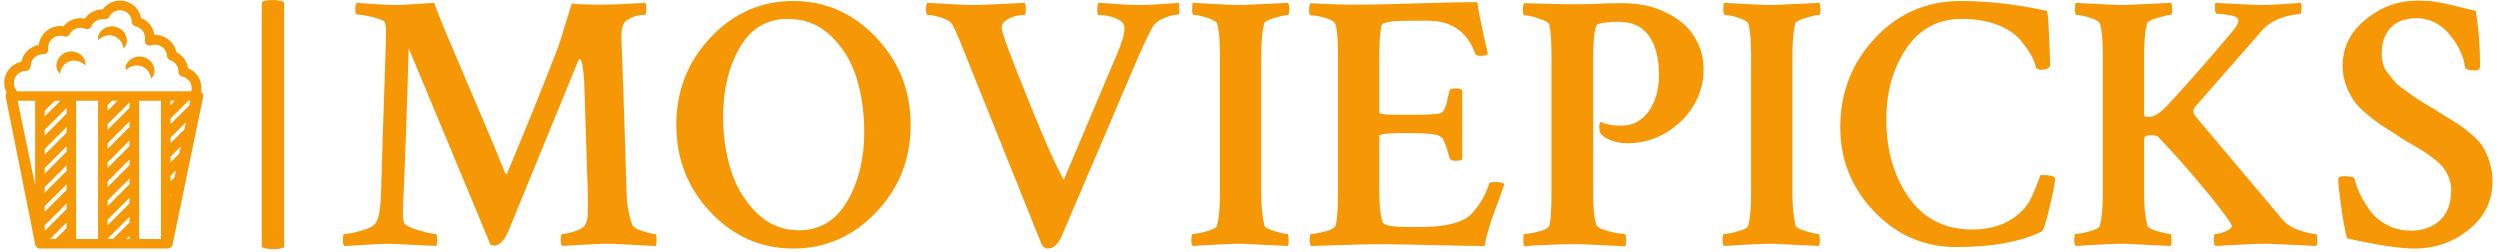 <svg xmlns="http://www.w3.org/2000/svg" version="1.1" xmlns:xlink="http://www.w3.org/1999/xlink" xmlns:svgjs="http://svgjs.dev/svgjs" width="1500" height="151" viewBox="0 0 1500 151"><g transform="matrix(1,0,0,1,-0.909,-0.753)"><svg viewBox="0 0 396 40" data-background-color="#3c3f5a" preserveAspectRatio="xMidYMid meet" height="151" width="1500" xmlns="http://www.w3.org/2000/svg" xmlns:xlink="http://www.w3.org/1999/xlink"><g id="tight-bounds" transform="matrix(1,0,0,1,0.24,0.2)"><svg viewBox="0 0 395.52 39.601" height="39.601" width="395.52"><g><svg viewBox="0 0 457.773 45.834" height="39.601" width="395.52"><g><rect width="4.113" height="45.834" x="47.374" y="0" fill="#f69806" opacity="1" stroke-width="0" stroke="transparent" fill-opacity="1" class="rect-qz-0" data-fill-palette-color="primary" rx="1%" id="qz-0" data-palette-color="#f69806"></rect></g><g transform="matrix(1,0,0,1,62.253,0.114)"><svg viewBox="0 0 395.52 45.606" height="45.606" width="395.52"><g id="textblocktransform"><svg viewBox="0 0 395.52 45.606" height="45.606" width="395.52" id="textblock"><g><svg viewBox="0 0 395.52 45.606" height="45.606" width="395.52"><g transform="matrix(1,0,0,1,0,0)"><svg width="395.52" viewBox="1.27 -32.62 287.09 33.11" height="45.606" data-palette-color="#f69806"><path d="M8.69-32.03L8.69-32.03Q8.94-32.03 13.48-32.32L13.48-32.32Q13.92-30.96 15.48-27.27 17.04-23.58 19.31-18.29 21.58-12.99 22.95-9.57L22.95-9.57Q22.95-9.47 23.1-9.47 23.24-9.47 23.24-9.62L23.24-9.62Q27.54-19.92 30.08-26.56L30.08-26.56 31.84-32.23Q33.3-32.08 35.84-32.08L35.84-32.08Q37.74-32.08 41.65-32.32L41.65-32.32Q41.8-32.13 41.8-31.54L41.8-31.54Q41.8-30.71 41.6-30.71L41.6-30.71 41.5-30.71Q40.19-30.71 39.11-29.93L39.11-29.93Q38.38-29.39 38.48-27.29L38.48-27.29Q38.67-22.95 39.16-7.13L39.16-7.13Q39.21-4.49 39.94-2.64L39.94-2.64Q40.14-2.2 41.31-1.83 42.48-1.46 42.97-1.46L42.97-1.46Q43.16-1.46 43.16-0.59L43.16-0.59Q43.16-0.15 43.07 0.15L43.07 0.15Q37.21-0.15 37.06-0.15L37.06-0.15Q36.08-0.15 35.01-0.1 33.94-0.05 32.64 0.02 31.35 0.1 30.57 0.15L30.57 0.15Q30.37-0.05 30.37-0.59L30.37-0.59Q30.37-1.46 30.57-1.46L30.57-1.46Q31.1-1.46 32.13-1.78 33.15-2.1 33.5-2.49L33.5-2.49Q33.98-3.13 33.98-4.2L33.98-4.2 33.98-6.93 33.5-21.78Q33.3-24.8 32.91-24.8L32.91-24.8Q32.76-24.8 32.67-24.51L32.67-24.51 23.34-1.76Q22.51 0.1 21.48 0.1L21.48 0.1Q21.29 0.1 21 0L21 0 10.06-26.27Q9.72-14.11 9.28-4.49L9.28-4.49Q9.28-3.42 9.42-2.98L9.42-2.98Q9.67-2.44 11.38-1.95 13.09-1.46 13.67-1.46L13.67-1.46Q13.87-1.46 13.87-0.59L13.87-0.59Q13.87-0.15 13.77 0.15L13.77 0.15Q7.91-0.15 7.62-0.15L7.62-0.15Q6.3-0.15 4.13 0 1.95 0.15 1.46 0.15L1.46 0.15Q1.27-0.05 1.27-0.63L1.27-0.63Q1.27-1.46 1.46-1.46L1.46-1.46Q2.25-1.46 3.91-1.95 5.57-2.44 5.81-3.22L5.81-3.22Q6.25-4.1 6.35-6.49L6.35-6.49Q6.45-10.21 6.62-15.26 6.79-20.31 6.91-23.88 7.03-27.44 7.03-28.32L7.03-28.32Q7.03-29.25 6.88-29.69L6.88-29.69Q6.74-30.08 5.25-30.42 3.76-30.76 3.13-30.76L3.13-30.76Q2.93-30.76 2.93-31.59L2.93-31.59Q2.93-32.13 3.13-32.32L3.13-32.32Q3.86-32.28 5.64-32.15 7.42-32.03 8.69-32.03ZM60.69-30.18L60.69-30.18Q56.49-30.18 54.27-26.34 52.05-22.51 52.05-17.09L52.05-17.09Q52.05-13.43 53.05-10.11 54.05-6.79 56.44-4.37 58.84-1.95 62.2-1.95L62.2-1.95Q66.35-1.95 68.63-5.83 70.9-9.72 70.9-15.09L70.9-15.09Q70.9-18.85 69.92-22.14 68.94-25.44 66.55-27.81 64.16-30.18 60.69-30.18ZM50.39-4.35Q45.8-9.18 45.8-16.02 45.8-22.85 50.39-27.71 54.98-32.57 61.42-32.57 67.87-32.57 72.48-27.71 77.1-22.85 77.1-16.02 77.1-9.18 72.48-4.35 67.87 0.49 61.42 0.49 54.98 0.49 50.39-4.35ZM85.64-32.03L85.64-32.03Q86.32-32.03 92.33-32.32L92.33-32.32Q92.48-32.13 92.48-31.42 92.48-30.71 92.28-30.71L92.28-30.71Q91.89-30.71 91.25-30.59 90.62-30.47 89.94-30.05 89.25-29.64 89.25-29L89.25-29Q89.25-28.08 92.96-18.99L92.96-18.99Q93.55-17.43 93.94-16.6L93.94-16.6Q94.53-15.09 95.41-13.11 96.28-11.13 96.92-9.86 97.55-8.59 97.55-8.69L97.55-8.69 104.68-25.54Q105.66-27.83 105.66-28.91L105.66-28.91Q105.66-29.79 104.51-30.25 103.36-30.71 102.19-30.71L102.19-30.71Q102-30.71 102.02-31.42 102.05-32.13 102.14-32.32L102.14-32.32Q102.58-32.32 104.49-32.18 106.39-32.03 107.56-32.03L107.56-32.03Q108.83-32.03 110.49-32.15 112.15-32.28 112.89-32.32L112.89-32.32Q112.98-32.08 112.98-31.59L112.98-31.59Q112.98-30.76 112.89-30.76L112.89-30.76Q112.25-30.76 111.2-30.4 110.15-30.03 109.57-29.35L109.57-29.35Q108.83-28.17 107.47-25.05L107.47-25.05 97.31-1.27Q96.58 0.49 95.41 0.49L95.41 0.49Q94.92 0.49 94.62 0L94.62 0 84.57-25Q83.44-27.93 82.71-29.35L82.71-29.35Q82.37-29.98 81.2-30.35 80.02-30.71 79.34-30.71L79.34-30.71Q79.15-30.71 79.15-31.45L79.15-31.45Q79.15-32.13 79.29-32.32L79.29-32.32Q79.63-32.32 81.98-32.18 84.32-32.03 85.64-32.03ZM118.4-6.64L118.4-25.49Q118.4-28.42 118.01-29.59L118.01-29.59Q117.81-29.98 116.64-30.35 115.47-30.71 114.89-30.71L114.89-30.71Q114.69-30.71 114.69-31.45L114.69-31.45Q114.69-32.23 114.79-32.32L114.79-32.32Q115.03-32.32 117.5-32.18 119.96-32.03 121.28-32.03L121.28-32.03Q121.67-32.03 127.53-32.32L127.53-32.32Q127.68-31.88 127.68-31.54L127.68-31.54Q127.68-30.71 127.48-30.71L127.48-30.71Q127.04-30.71 125.72-30.32 124.41-29.93 124.31-29.59L124.31-29.59Q123.92-28.08 123.92-25.29L123.92-25.29 123.92-6.93Q123.92-4.25 124.36-2.54L124.36-2.54Q124.46-2.2 125.7-1.83 126.95-1.46 127.39-1.46L127.39-1.46Q127.58-1.46 127.58-0.54L127.58-0.54Q127.58-0.15 127.48 0.15L127.48 0.15Q121.62-0.15 121.28-0.15L121.28-0.15Q120.31-0.15 119.23-0.1 118.16-0.05 116.86 0.02 115.57 0.1 114.79 0.15L114.79 0.15Q114.59-0.05 114.59-0.54L114.59-0.54Q114.59-1.46 114.79-1.46L114.79-1.46Q115.37-1.46 116.62-1.81 117.86-2.15 118.01-2.54L118.01-2.54Q118.4-4.05 118.4-6.64L118.4-6.64ZM137-32.08L137-32.08Q139.15-32.08 144.57-32.25 149.99-32.42 152.77-32.42L152.77-32.42Q152.97-30.96 153.55-28.34 154.14-25.73 154.19-25.49L154.19-25.49Q153.95-25.24 153.16-25.24L153.16-25.24Q152.63-25.24 152.48-25.59L152.48-25.59Q150.87-29.93 146.23-29.93L146.23-29.93 143.69-29.93Q140.08-29.93 139.98-29.3L139.98-29.3Q139.69-27.93 139.69-25.34L139.69-25.34 139.69-17.68Q139.69-17.38 141.84-17.38L141.84-17.38 144.37-17.38Q144.42-17.38 144.57-17.38L144.57-17.38Q147.4-17.38 147.94-17.63 148.48-17.87 148.77-19.34L148.77-19.34Q148.92-20.07 149.06-20.56L149.06-20.56Q149.11-20.9 149.84-20.9L149.84-20.9Q150.53-20.9 150.77-20.65L150.77-20.65 150.77-11.43Q150.58-11.23 149.84-11.23L149.84-11.23Q149.21-11.23 149.06-11.62L149.06-11.62Q148.72-12.94 148.45-13.57 148.18-14.21 148.11-14.26 148.04-14.31 147.7-14.55L147.7-14.55Q147.06-14.94 143.2-14.94L143.2-14.94Q139.69-14.94 139.69-14.55L139.69-14.55 139.69-6.98Q139.69-4.3 140.13-3.03L140.13-3.03Q140.37-2.39 143.45-2.39L143.45-2.39 145.25-2.39Q149.06-2.39 151.06-3.42L151.06-3.42Q151.85-3.81 152.82-5.13 153.8-6.45 154.34-8.11L154.34-8.11Q154.38-8.4 155.02-8.4L155.02-8.4Q156.09-8.4 156.39-8.11L156.39-8.11Q156.24-7.67 155.68-6.1 155.12-4.54 154.82-3.74 154.53-2.93 154.19-1.76 153.85-0.59 153.75 0.15L153.75 0.15Q151.8 0.15 145.67 0 139.54-0.15 137.05-0.05L137.05-0.05 130.56 0.15Q130.41 0 130.41-0.63L130.41-0.63Q130.41-1.46 130.56-1.46L130.56-1.46Q131.19-1.46 132.41-1.78 133.63-2.1 133.83-2.54L133.83-2.54Q134.17-3.56 134.17-6.98L134.17-6.98 134.17-25.44Q134.17-28.37 133.83-29.44L133.83-29.44Q133.68-29.98 132.46-30.32 131.24-30.66 130.51-30.66L130.51-30.66Q130.31-30.66 130.31-31.4L130.31-31.4Q130.31-32.08 130.51-32.28L130.51-32.28Q133.73-32.08 137-32.08ZM165.56-32.13L165.56-32.13Q166.98-32.13 168.84-32.2 170.69-32.28 172.16-32.28L172.16-32.28Q173.62-32.28 175.06-32.01 176.5-31.74 177.94-31.05 179.38-30.37 180.48-29.37 181.58-28.37 182.29-26.81 183-25.24 183-23.34L183-23.34Q183-21.04 181.8-18.85 180.6-16.65 178.19-15.11 175.77-13.57 172.74-13.57L172.74-13.57Q171.72-13.57 170.69-13.94 169.67-14.31 169.27-14.84L169.27-14.84Q169.18-14.94 169.1-15.33 169.03-15.72 169.08-16.06 169.13-16.41 169.23-16.41L169.23-16.41Q170.35-15.92 171.96-15.92L171.96-15.92Q174.3-15.92 175.67-17.85 177.04-19.78 177.04-22.71L177.04-22.71Q177.04-25.98 175.72-27.88 174.4-29.79 171.67-29.79L171.67-29.79Q169.62-29.79 168.84-29.44L168.84-29.44Q168.25-29.15 168.25-24.37L168.25-24.37 168.25-6.93Q168.25-4 168.64-2.78L168.64-2.78Q168.79-2.2 170.28-1.83 171.76-1.46 172.45-1.46L172.45-1.46Q172.64-1.46 172.64-0.63L172.64-0.63Q172.64-0.1 172.55 0.2L172.55 0.2Q167.18-0.1 165.61-0.1L165.61-0.1Q164.29-0.1 162.66-0.02 161.02 0.05 160.05 0.1L160.05 0.1 159.07 0.2Q158.92 0 158.92-0.68L158.92-0.68Q158.92-1.46 159.07-1.46L159.07-1.46Q159.7-1.46 160.95-1.78 162.19-2.1 162.39-2.54L162.39-2.54Q162.68-3.42 162.68-6.98L162.68-6.98 162.68-25.44Q162.68-28.22 162.39-29.44L162.39-29.44Q162.24-29.83 160.95-30.25 159.66-30.66 159.07-30.66L159.07-30.66Q158.87-30.66 158.87-31.4L158.87-31.4Q158.87-32.13 159.07-32.28L159.07-32.28Q164.2-32.13 165.56-32.13ZM189.34-6.64L189.34-25.49Q189.34-28.42 188.95-29.59L188.95-29.59Q188.75-29.98 187.58-30.35 186.41-30.71 185.82-30.71L185.82-30.71Q185.63-30.71 185.63-31.45L185.63-31.45Q185.63-32.23 185.73-32.32L185.73-32.32Q185.97-32.32 188.44-32.18 190.9-32.03 192.22-32.03L192.22-32.03Q192.61-32.03 198.47-32.32L198.47-32.32Q198.62-31.88 198.62-31.54L198.62-31.54Q198.62-30.71 198.42-30.71L198.42-30.71Q197.98-30.71 196.66-30.32 195.35-29.93 195.25-29.59L195.25-29.59Q194.86-28.08 194.86-25.29L194.86-25.29 194.86-6.93Q194.86-4.25 195.3-2.54L195.3-2.54Q195.4-2.2 196.64-1.83 197.89-1.46 198.32-1.46L198.32-1.46Q198.52-1.46 198.52-0.54L198.52-0.54Q198.52-0.15 198.42 0.15L198.42 0.15Q192.56-0.15 192.22-0.15L192.22-0.15Q191.24-0.15 190.17-0.1 189.1-0.05 187.8 0.02 186.51 0.1 185.73 0.15L185.73 0.15Q185.53-0.05 185.53-0.54L185.53-0.54Q185.53-1.46 185.73-1.46L185.73-1.46Q186.31-1.46 187.56-1.81 188.8-2.15 188.95-2.54L188.95-2.54Q189.34-4.05 189.34-6.64L189.34-6.64ZM229.96-8.89L229.96-8.89Q229.96-8.25 229.23-5.1 228.5-1.95 228.11-1.76L228.11-1.76Q223.86 0.29 216.78 0.29L216.78 0.29Q210.33 0.29 205.79-4.44 201.25-9.18 201.25-15.72L201.25-15.72Q201.25-22.66 205.89-27.61 210.53-32.57 217.32-32.57L217.32-32.57Q222.83-32.57 228.84-31.25L228.84-31.25Q228.99-31.2 229.13-28.05 229.28-24.9 229.28-24.12L229.28-24.12Q229.28-23.39 228.11-23.39L228.11-23.39Q227.81-23.39 227.42-23.58L227.42-23.58Q227.23-24.46 226.72-25.39 226.2-26.32 225.18-27.49 224.15-28.66 222.15-29.42 220.15-30.18 217.51-30.18L217.51-30.18Q212.73-30.18 210.07-26.22 207.4-22.27 207.4-16.75L207.4-16.75Q207.4-10.6 210.41-6.32 213.41-2.05 218.88-2.05L218.88-2.05Q223.22-2.05 225.76-4.79L225.76-4.79Q226.4-5.47 226.91-6.62 227.42-7.76 227.69-8.54 227.96-9.33 228.06-9.33L228.06-9.33Q229.77-9.33 229.96-8.89ZM241.83-25.29L241.83-25.29 241.83-17.43Q241.83-17.29 241.9-17.21 241.97-17.14 242.07-17.09L242.07-17.09 242.12-17.09 242.51-17.09Q243.53-17.09 245.05-18.75L245.05-18.75Q248.95-22.95 253.64-28.52L253.64-28.52Q254.42-29.44 254.42-29.98L254.42-29.98Q254.42-30.47 253.35-30.66 252.27-30.86 251.54-30.86L251.54-30.86Q251.35-30.86 251.3-31.42 251.25-31.98 251.35-32.32L251.35-32.32Q256.77-32.03 257.26-32.03L257.26-32.03Q258.18-32.03 259.09-32.08 259.99-32.13 261.04-32.2 262.09-32.28 262.77-32.32L262.77-32.32Q262.87-32.13 262.85-31.49 262.82-30.86 262.68-30.86L262.68-30.86Q259.26-30.47 257.74-28.81L257.74-28.81 248.66-18.46Q248.12-17.82 248.76-17.09L248.76-17.09 260.19-3.52Q261.06-2.44 262.55-1.95 264.04-1.46 264.73-1.46L264.73-1.46Q264.97-1.46 264.97-0.54L264.97-0.54Q264.97-0.15 264.82 0.15L264.82 0.15Q258.96-0.15 258.13-0.15L258.13-0.15Q256.57-0.15 254.4-0.02 252.23 0.1 251.35 0.15L251.35 0.15Q251.15-0.05 251.15-0.76 251.15-1.46 251.35-1.46L251.35-1.46Q251.88-1.46 252.71-1.81 253.54-2.15 253.54-2.54L253.54-2.54Q253.54-2.78 252.18-4.59 250.81-6.4 248.42-9.2 246.02-12.01 243.68-14.45L243.68-14.45Q243.49-14.65 242.61-14.65L242.61-14.65Q241.83-14.65 241.83-14.06L241.83-14.06 241.83-6.84Q241.83-4.25 242.27-2.54L242.27-2.54Q242.36-2.2 243.61-1.83 244.85-1.46 245.29-1.46L245.29-1.46Q245.49-1.46 245.49-0.54L245.49-0.54Q245.49-0.15 245.39 0.15L245.39 0.15Q239.53-0.15 239.19-0.15L239.19-0.15Q238.21-0.15 237.14-0.1 236.06-0.05 234.77 0.02 233.48 0.1 232.69 0.15L232.69 0.15Q232.5-0.05 232.5-0.54L232.5-0.54Q232.5-1.46 232.69-1.46L232.69-1.46Q233.28-1.46 234.53-1.81 235.77-2.15 235.92-2.54L235.92-2.54Q236.31-4.05 236.31-6.64L236.31-6.64 236.31-25.49Q236.31-28.42 235.92-29.59L235.92-29.59Q235.72-29.98 234.55-30.35 233.38-30.71 232.79-30.71L232.79-30.71Q232.6-30.71 232.6-31.45L232.6-31.45Q232.6-32.23 232.69-32.32L232.69-32.32Q232.94-32.32 235.4-32.18 237.87-32.03 239.19-32.03L239.19-32.03Q239.58-32.03 245.44-32.32L245.44-32.32Q245.59-31.88 245.59-31.54L245.59-31.54Q245.59-30.71 245.39-30.71L245.39-30.71Q244.95-30.71 243.63-30.32 242.31-29.93 242.22-29.59L242.22-29.59Q241.83-28.08 241.83-25.29ZM268.34-23.93L268.34-23.93Q268.34-27.59 271.41-30.1 274.49-32.62 278.35-32.62L278.35-32.62Q279.71-32.62 280.74-32.47 281.76-32.32 283.6-31.86 285.43-31.4 286.11-31.25L286.11-31.25Q286.7-27.93 286.7-23.73L286.7-23.73Q286.6-23.29 286.11-23.29L286.11-23.29Q284.79-23.29 284.69-23.73L284.69-23.73Q284.4-25.98 282.59-28.13 280.79-30.27 278.2-30.27L278.2-30.27Q275.95-30.27 274.76-29 273.56-27.73 273.56-25.59L273.56-25.59Q273.56-24.85 273.73-24.19 273.9-23.54 274.42-22.9 274.93-22.27 275.25-21.85 275.56-21.44 276.47-20.8 277.37-20.17 277.69-19.92 278-19.68 279.15-18.97 280.3-18.26 280.54-18.16L280.54-18.16Q280.84-17.92 282.18-17.11 283.52-16.31 284.06-15.94 284.6-15.58 285.62-14.7 286.65-13.82 287.11-13.04 287.58-12.26 287.97-11.06 288.36-9.86 288.36-8.5L288.36-8.5Q288.36-4.59 285.21-2.05 282.06 0.49 277.91 0.49L277.91 0.49Q274.98 0.49 268.92-0.88L268.92-0.88Q268.48-2.64 268.12-5.3 267.75-7.96 267.75-8.79L267.75-8.79Q267.8-9.18 268.53-9.18L268.53-9.18Q269.8-9.18 269.95-8.79L269.95-8.79Q270.14-7.91 270.63-6.86 271.12-5.81 271.97-4.61 272.83-3.42 274.27-2.66 275.71-1.9 277.52-1.9L277.52-1.9Q279.81-1.9 281.33-3.27 282.84-4.64 282.84-7.37L282.84-7.37Q282.84-8.2 282.52-8.98 282.2-9.77 281.79-10.3 281.37-10.84 280.57-11.47 279.76-12.11 279.23-12.45 278.69-12.79 277.64-13.4 276.59-14.01 276.15-14.26L276.15-14.26Q276-14.4 275.61-14.65L275.61-14.65Q274.2-15.53 273.46-16.02 272.73-16.5 271.58-17.46 270.44-18.41 269.85-19.24 269.26-20.07 268.8-21.29 268.34-22.51 268.34-23.93Z" opacity="1" transform="matrix(1,0,0,1,0,0)" fill="#f69806" class="wordmark-text-0" data-fill-palette-color="primary" id="text-0"></path></svg></g></svg></g></svg></g></svg></g><g transform="matrix(1,0,0,1,0,0.114)"><svg viewBox="0 0 36.607 45.606" height="45.606" width="36.607"><g><svg xmlns="http://www.w3.org/2000/svg" xmlns:xlink="http://www.w3.org/1999/xlink" version="1.1" x="0" y="0" viewBox="45.6 20 208.698 260" enable-background="new 0 0 300 300" xml:space="preserve" height="45.606" width="36.607" class="icon-icon-0" data-fill-palette-color="accent" id="icon-0"><path d="M253.2 116.8c-0.4-0.4-0.8-0.8-1.2-1.1 0.2-1.3 0.4-2.6 0.4-4 0-9.3-5.7-17.5-14.1-20.9-1.1-7.3-5.6-13.5-12.2-16.8C223.9 63.7 214.8 56 203.9 56c-0.3 0-0.5 0-0.8 0-1.1-8-6.6-14.9-14.1-17.8C187.1 27.7 178 20 167 20c-7.3 0-14 3.5-18.2 9.2-7.6-0.1-14.6 3.6-18.8 9.7-1.5-0.3-3-0.5-4.6-0.5-7 0-13.5 3.2-17.7 8.6-1.2-0.2-2.3-0.3-3.5-0.3-11.5 0-21 8.6-22.4 19.7-9.1 1.6-16.3 8.7-18.2 17.7-10.3 2.1-18 11.2-18 22.1 0 3.7 0.9 7.3 2.6 10.5 0 0-0.1 0.1-0.1 0.1-0.9 1.2-1.3 2.7-1 4.1l31 155c0 0 0 0 0 0 0 0.1 0 0.1 0.1 0.2 0.1 0.2 0.1 0.5 0.2 0.7 0 0.1 0.1 0.2 0.1 0.3 0.1 0.2 0.2 0.4 0.3 0.5 0.1 0.1 0.1 0.2 0.2 0.3 0.1 0.2 0.2 0.3 0.4 0.4 0.1 0.1 0.2 0.2 0.3 0.3 0.1 0.1 0.3 0.2 0.4 0.3 0.1 0.1 0.2 0.1 0.3 0.2 0.2 0.1 0.3 0.2 0.5 0.3 0.1 0.1 0.2 0.1 0.3 0.2 0.2 0.1 0.4 0.1 0.6 0.2 0.1 0 0.2 0.1 0.3 0.1 0.3 0.1 0.6 0.1 0.9 0.1 0 0 0 0 0 0h2.6H116h33 33 33c0 0 0 0 0 0 0 0 0 0 0 0h2.2c2.4 0 4.4-1.7 4.9-4l32.1-155C254.5 119.5 254.1 118 253.2 116.8zM220 143.7l18.7-18.7h2l-1 4.9L220 149.5V143.7zM220 163.7l16-16-1.5 7.4L220 169.5V163.7zM220 183.7l10.8-10.8-1.5 7.4-9.3 9.3V183.7zM220 203.7l5.7-5.7-1.5 7.4-4.2 4.2V203.7zM220 223.7l0.5-0.5-0.5 2.6V223.7zM220 129.5V125h4.5L220 129.5zM68.3 93.7c2.8 0 5-2.2 5-5 0-6.9 5.6-12.5 12.5-12.5 0.2 0 0.4 0 0.6 0 1.5 0.1 2.9-0.4 4-1.5 1-1.1 1.5-2.5 1.4-4-0.1-0.5-0.1-1-0.1-1.4 0-6.9 5.6-12.5 12.5-12.5 1.4 0 2.8 0.2 4.1 0.7 2.3 0.8 4.9-0.2 6.1-2.4 2.2-4.1 6.4-6.6 11.1-6.6 1.7 0 3.4 0.3 4.9 1 1.2 0.5 2.6 0.6 3.8 0.1 1.2-0.5 2.2-1.5 2.8-2.7 2-4.6 6.5-7.6 11.5-7.6 0.6 0 1.3 0.1 2 0.2 2.1 0.4 4.3-0.7 5.3-2.6 2.2-4.2 6.4-6.8 11.1-6.8 6.8 0 12.3 5.3 12.5 12.2 0.1 2.3 1.7 4.3 4 4.7 5.7 1.2 9.9 6.4 9.9 12.3 0 0.6-0.1 1.3-0.2 2-0.3 1.7 0.3 3.5 1.7 4.7 1.3 1.1 3.2 1.5 4.9 0.9 1.4-0.5 2.8-0.7 4.1-0.7 6.6 0 12.1 5.2 12.5 11.8 0.1 2.1 1.5 3.8 3.4 4.5 5.1 1.7 8.6 6.5 8.6 11.8 0 0.1 0 0.3 0 0.4 0 2.4 1.7 4.4 4 4.9 5.7 1.2 9.9 6.4 9.9 12.3 0 1.1-0.2 2.2-0.4 3.2H215h-33-33-32.4c0 0 0 0 0 0H116 83 58.9c-0.2-0.5-0.4-0.9-0.7-1.3-1.6-2.2-2.5-4.7-2.5-7.5C55.7 99.3 61.3 93.7 68.3 93.7zM177 212.5l-23 23v-5.9l23-23V212.5zM177 192.5l-23 23v-5.9l23-23V192.5zM177 172.5l-23 23v-5.9l23-23V172.5zM177 152.5l-23 23v-5.9l23-23V152.5zM177 132.5l-23 23v-5.9l23-23V132.5zM154 135.5v-5.9l4.7-4.7h5.9L154 135.5zM154 249.7l23-23v5.9l-23 23V249.7zM177 270h-3.3l3.3-3.3V270zM93.7 270l17.3-17.3v5.8L99.5 270H93.7zM111 238.6l-23 23v-5.9l23-23V238.6zM111 218.5l-23 23v-5.9l23-23V218.5zM111 198.5l-23 23v-5.9l23-23V198.5zM111 178.5l-23 23v-5.9l23-23V178.5zM111 158.5l-23 23v-5.9l23-23V158.5zM111 138.5l-23 23v-5.9l23-23V138.5zM88 141.5v-5.9L98.7 125h5.9L88 141.5zM78 213.7l-1.9-9.2c0 0 0-0.1 0-0.1L59.6 125H78V213.7zM121 241c0-0.3 0-0.6 0-0.8V221v-20-76h23v43 20 82h-23V241zM154 269.7l23-23v5.9L159.5 270H154V269.7zM187 125h23v145h-23V125zM100.3 89.2c0-0.6 0-1.3 0-2 0.1-0.7 0.2-1.4 0.4-2.2 0.3-1.5 1-3 1.9-4.4 0.9-1.4 2.1-2.8 3.6-3.9 0.7-0.5 1.5-1.1 2.3-1.5 0.4-0.2 0.8-0.4 1.3-0.6l0.6-0.3 0.3-0.1 0.2-0.1 0.1 0 0 0 0 0 0.3-0.1 1-0.3c0.2 0 0.3-0.1 0.6-0.1l0.8-0.1c1.1-0.2 2-0.2 2.9-0.2 1.8 0.1 3.6 0.4 5.2 1.1 1.6 0.6 3 1.5 4.2 2.5 0.6 0.5 1.1 1 1.6 1.5 0.5 0.5 0.9 1.1 1.2 1.6 0.3 0.6 0.6 1.1 0.9 1.6 0.2 0.5 0.4 1 0.6 1.5 0.1 0.5 0.2 0.9 0.3 1.4 0.1 0.4 0.1 0.8 0.1 1.2 0.1 0.7-0.1 1.3-0.1 1.6 0 0.4-0.1 0.6-0.1 0.6s-0.2-0.1-0.4-0.4c-0.3-0.2-0.7-0.6-1.2-1-0.2-0.2-0.5-0.4-0.8-0.6-0.3-0.2-0.6-0.4-1-0.6-0.7-0.4-1.4-0.8-2.2-1.2-0.8-0.3-1.7-0.6-2.6-0.8-0.9-0.2-1.8-0.3-2.7-0.4-0.9-0.1-1.8 0-2.7 0.1-0.2 0-0.4 0.1-0.7 0.1-0.2 0-0.3 0.1-0.5 0.1l-0.2 0c0 0-0.1 0-0.2 0l-0.2 0.1-0.8 0.2 0 0 0 0-0.1 0-0.2 0.1-0.3 0.1c-0.2 0.1-0.4 0.2-0.6 0.3-0.4 0.2-0.8 0.4-1.2 0.6-0.8 0.5-1.5 0.9-2.2 1.5-0.7 0.6-1.4 1.2-1.9 1.9-0.6 0.7-1.1 1.4-1.6 2.2-0.4 0.8-0.8 1.5-1.1 2.3-0.1 0.4-0.3 0.7-0.4 1.1-0.1 0.3-0.2 0.6-0.3 0.9-0.2 0.6-0.3 1.2-0.4 1.5-0.1 0.4-0.1 0.6-0.1 0.6s-0.2-0.1-0.4-0.4c-0.1-0.1-0.3-0.3-0.5-0.5-0.2-0.2-0.4-0.4-0.6-0.7-0.2-0.3-0.4-0.6-0.6-1-0.2-0.4-0.4-0.8-0.6-1.3-0.2-0.5-0.3-1-0.4-1.6C100.4 90.5 100.4 89.9 100.3 89.2zM143.8 60.3c0-0.3-0.1-0.6 0-0.9 0-0.4 0.1-0.8 0.1-1.2 0.1-0.4 0.2-0.9 0.3-1.4 0.1-0.5 0.3-1 0.6-1.5 0.2-0.5 0.5-1 0.9-1.6 0.3-0.5 0.8-1.1 1.2-1.6 0.5-0.5 1-1.1 1.6-1.5 1.2-1 2.6-1.8 4.2-2.5 1.6-0.6 3.4-1 5.2-1.1 1.8-0.1 3.7 0.2 5.5 0.8l0.4 0.1 0.1 0 0.2 0.1 0.5 0.2c0.2 0.1 0.3 0.1 0.5 0.2l0.7 0.4c1 0.5 1.7 1 2.5 1.5 1.4 1.1 2.7 2.5 3.6 3.9 0.9 1.5 1.6 3 1.9 4.4 0.2 0.7 0.3 1.5 0.4 2.2 0 0.7 0.1 1.4 0 2-0.1 0.6-0.1 1.2-0.3 1.8-0.2 0.6-0.3 1.1-0.5 1.6-0.2 0.5-0.4 0.9-0.6 1.3-0.2 0.4-0.4 0.7-0.6 1-0.4 0.6-0.8 1-1 1.3-0.3 0.3-0.4 0.4-0.4 0.4s-0.1-0.2-0.1-0.6c-0.1-0.4-0.2-0.9-0.4-1.5-0.1-0.3-0.2-0.6-0.3-1-0.1-0.3-0.3-0.7-0.4-1.1-0.3-0.7-0.7-1.5-1.1-2.2-0.5-0.7-1-1.5-1.6-2.2-0.6-0.7-1.3-1.3-1.9-1.9-0.7-0.6-1.5-1.1-2.2-1.5-0.2-0.1-0.4-0.2-0.6-0.3-0.2-0.1-0.3-0.1-0.5-0.2l-0.2-0.1c0 0-0.1 0-0.2-0.1l-0.2-0.1-0.5-0.2-0.2-0.1-0.1 0c-0.8-0.2-1.7-0.5-2.5-0.6-0.9-0.1-1.8-0.2-2.7-0.1-0.9 0.1-1.8 0.2-2.7 0.4-0.9 0.2-1.7 0.5-2.6 0.8-0.8 0.4-1.6 0.7-2.2 1.2-0.3 0.2-0.6 0.4-1 0.6-0.3 0.2-0.6 0.4-0.8 0.6-0.5 0.3-0.9 0.8-1.2 1-0.3 0.2-0.4 0.4-0.4 0.4s0-0.2-0.1-0.6C143.9 60.8 143.8 60.6 143.8 60.3zM173.7 86.9c0.2-0.5 0.5-1 0.9-1.6 0.3-0.5 0.8-1.1 1.2-1.6 0.5-0.5 1-1.1 1.6-1.5 1.2-1 2.6-1.8 4.2-2.5 1.6-0.6 3.4-1 5.2-1.1 1.8-0.1 3.7 0.2 5.5 0.8l0.4 0.1 0.1 0 0.2 0.1 0.5 0.2c0.2 0.1 0.3 0.1 0.5 0.2l0.7 0.4c1 0.5 1.7 1 2.5 1.5 1.4 1.1 2.7 2.5 3.6 3.9 0.9 1.5 1.6 3 1.9 4.4 0.2 0.7 0.3 1.5 0.4 2.2 0 0.7 0.1 1.4 0 2-0.1 0.6-0.1 1.2-0.3 1.8-0.2 0.6-0.3 1.1-0.5 1.6-0.2 0.5-0.4 0.9-0.6 1.3-0.2 0.4-0.4 0.7-0.6 1-0.4 0.6-0.8 1-1 1.3-0.3 0.3-0.4 0.4-0.4 0.4s-0.1-0.2-0.1-0.6c-0.1-0.4-0.2-0.9-0.4-1.5-0.1-0.3-0.2-0.6-0.3-1-0.1-0.3-0.3-0.7-0.4-1.1-0.3-0.7-0.7-1.5-1.1-2.2-0.5-0.7-1-1.5-1.6-2.2-0.6-0.7-1.3-1.3-1.9-1.9-0.7-0.6-1.5-1.1-2.2-1.5-0.2-0.1-0.4-0.2-0.6-0.3-0.2-0.1-0.3-0.1-0.5-0.2l-0.2-0.1c0 0-0.1 0-0.2-0.1l-0.2-0.1-0.5-0.2-0.2-0.1-0.1 0c-0.8-0.2-1.7-0.5-2.5-0.6-0.9-0.1-1.8-0.2-2.7-0.1-0.9 0.1-1.8 0.2-2.7 0.4-0.9 0.2-1.7 0.5-2.6 0.8-0.8 0.4-1.6 0.7-2.2 1.2-0.3 0.2-0.6 0.4-1 0.6-0.3 0.2-0.6 0.4-0.8 0.6-0.5 0.3-0.9 0.8-1.2 1-0.3 0.2-0.4 0.4-0.4 0.4s0-0.2-0.1-0.6c0-0.2 0-0.4-0.1-0.7 0-0.3-0.1-0.6 0-0.9 0-0.4 0.1-0.8 0.1-1.2 0.1-0.4 0.2-0.9 0.3-1.4C173.3 87.9 173.5 87.4 173.7 86.9z" fill="#f69806" data-fill-palette-color="accent"></path></svg></g></svg></g></svg></g><defs></defs></svg><rect width="395.52" height="39.601" fill="none" stroke="none" visibility="hidden"></rect></g></svg></g></svg>